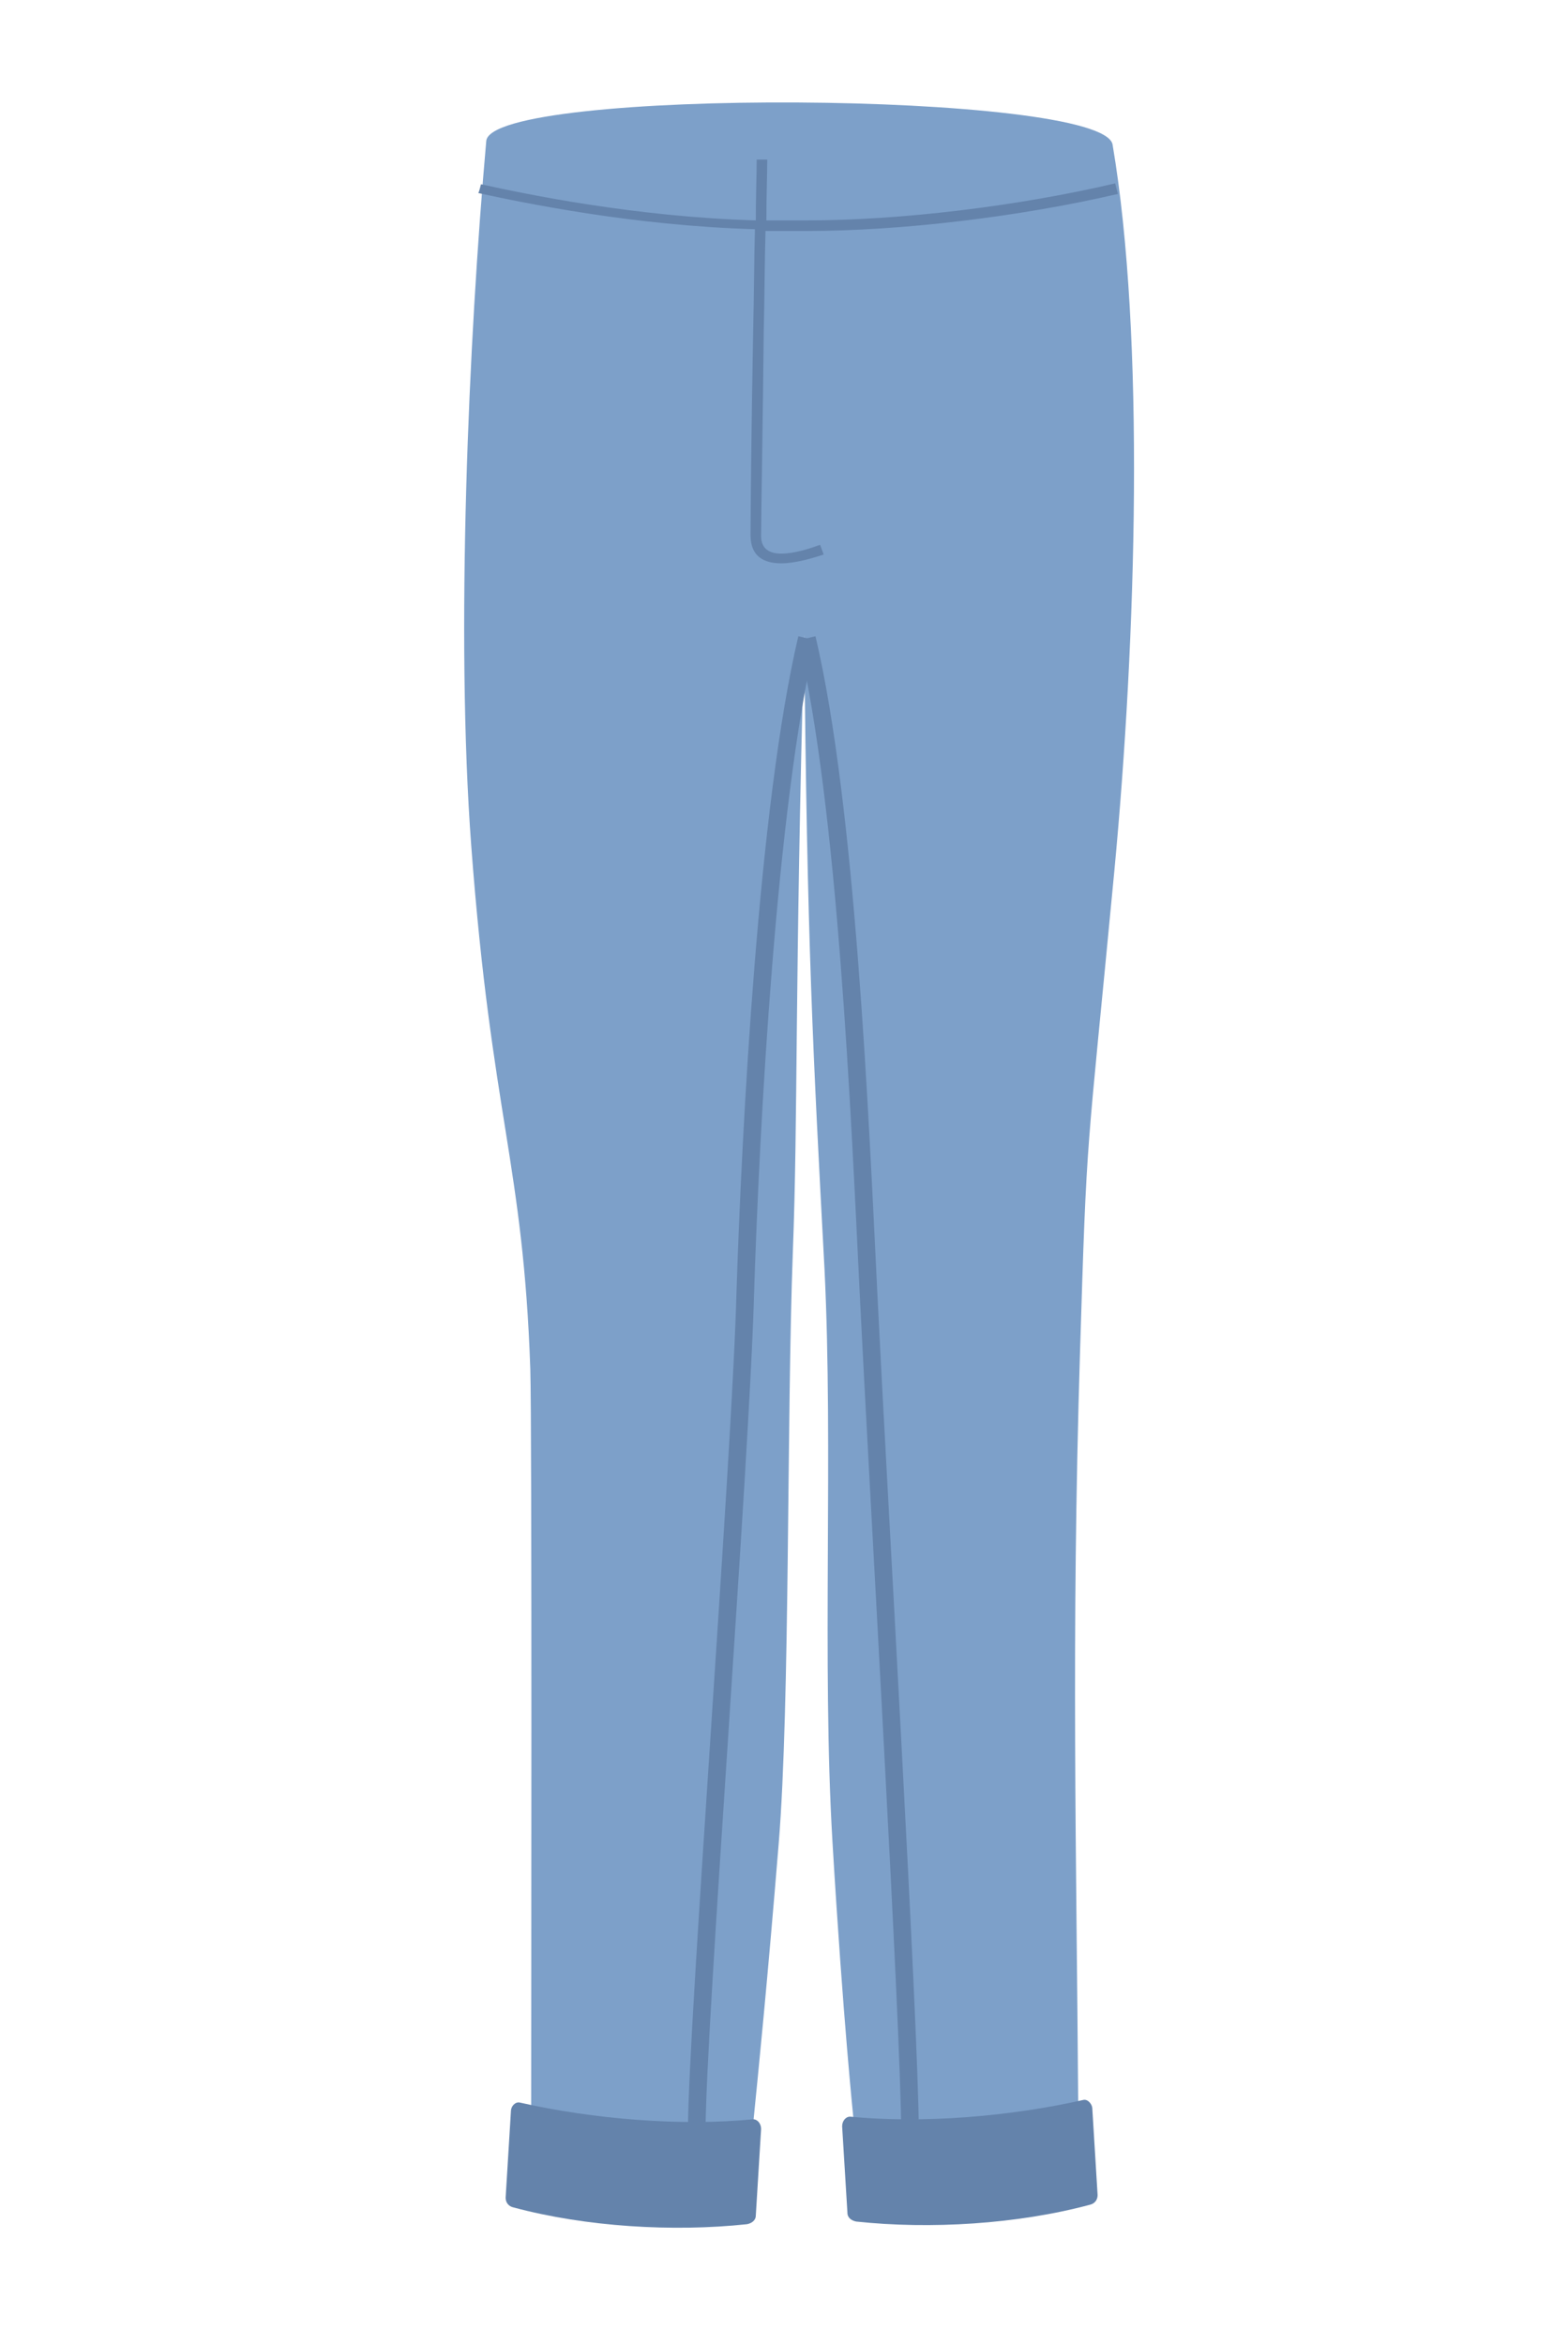 <?xml version="1.0" encoding="utf-8"?>
<!-- Generator: Adobe Illustrator 19.2.1, SVG Export Plug-In . SVG Version: 6.00 Build 0)  -->
<svg version="1.1" id="Layer_1" xmlns="http://www.w3.org/2000/svg" xmlns:xlink="http://www.w3.org/1999/xlink" x="0px" y="0px"
	 viewBox="0 0 178 266" style="enable-background:new 0 0 178 266;" xml:space="preserve">
<style type="text/css">
	.st0{fill:#7DA0C9;}
	.st1{fill:none;stroke:#6483AB;stroke-width:2;stroke-miterlimit:10;}
	.st2{fill:#6483AB;}
</style>
<g>
	<g>
		<path class="st0" d="M55.2,16c-2,22.5-3.5,56-1.7,80c2.3,30.6,5.9,36,6.7,59.3c0.2,6.3,0.1,74.3,0.1,84.1
			c7.5,2.1,17.7,3.4,25.2,1.5c0.6-6,1.6-15.9,2.9-31.8s0.9-48.3,1.6-67c0.6-15.6,0.2-30,1.3-70.1c0.3,34.8,1,47.6,2.3,72
			c1,20.3-0.3,44.7,0.9,64.9c1.2,20.2,2.4,31.6,2.4,31.6c8.2,1.3,17.3,1.1,25.5-1.5c-0.2-28.8-0.8-53,0.2-85.5
			c0.8-26,0.7-21,3.9-54.7c2.5-26.4,3.5-60.6-0.2-82.4C125.2,10.3,55.7,9.9,55.2,16z"/>
		<path class="st1" d="M91.6,72.4c4.5,19.1,6,53.9,7,74.4s4.7,83.5,4.7,95"/>
		<path class="st1" d="M91.6,72.4c-4.5,19.1-6.4,55.7-7,74.4c-0.5,18.8-5.5,83.3-5.5,94.8"/>
		<path class="st2" d="M59,238.5c8.4,1.9,18.3,2.7,26.5,1.9c0.5,0,0.9,0.5,0.9,1.1c-0.2,3.3-0.4,6.5-0.6,9.8c0,0.6-0.5,0.9-1,1
			c-8.4,0.9-18.3,0.3-26.5-1.9c-0.5-0.1-0.9-0.5-0.9-1.1c0.2-3.3,0.4-6.5,0.6-9.8C58,238.9,58.5,238.4,59,238.5z"/>
		<path class="st2" d="M123,238.2c-8.4,1.9-18.3,2.7-26.5,1.9c-0.5,0-0.9,0.5-0.9,1.1c0.2,3.3,0.4,6.5,0.6,9.8c0,0.6,0.5,0.9,1,1
			c8.4,0.9,18.3,0.3,26.5-1.9c0.5-0.1,0.9-0.5,0.9-1.1c-0.2-3.3-0.4-6.5-0.6-9.8C124,238.7,123.5,238.1,123,238.2z"/>
		<path class="st2" d="M54.6,20.9c5,1.1,17.4,3.7,31.2,4.1c0-2.9,0.1-5.3,0.1-6.9c0.4,0,0.8,0,1.2,0c0,1.6-0.1,4-0.1,6.9
			c1.5,0,3.1,0,4.6,0c10.6,0,23.9-1.6,35-4.2c0.1,0.4,0.2,0.8,0.3,1.2c-11.2,2.6-24.6,4.2-35.3,4.2c-1.6,0-3.1,0-4.7,0
			c-0.1,3.4-0.1,7.4-0.2,11.4c-0.1,10.2-0.3,20.9-0.3,23.2c0,1.5,1,2,2.3,2l0,0c1.5,0,3.3-0.6,4.4-1l0.4,1.1c-1.2,0.4-3.2,1-4.8,1
			l0,0c-1.9,0-3.5-0.7-3.5-3.2c0-2.1,0.1-12.7,0.3-23.2c0.1-4,0.1-8,0.2-11.5c-13.9-0.4-26.3-3-31.4-4.1
			C54.4,21.7,54.5,21.3,54.6,20.9z"/>
	</g>
</g>
</svg>
